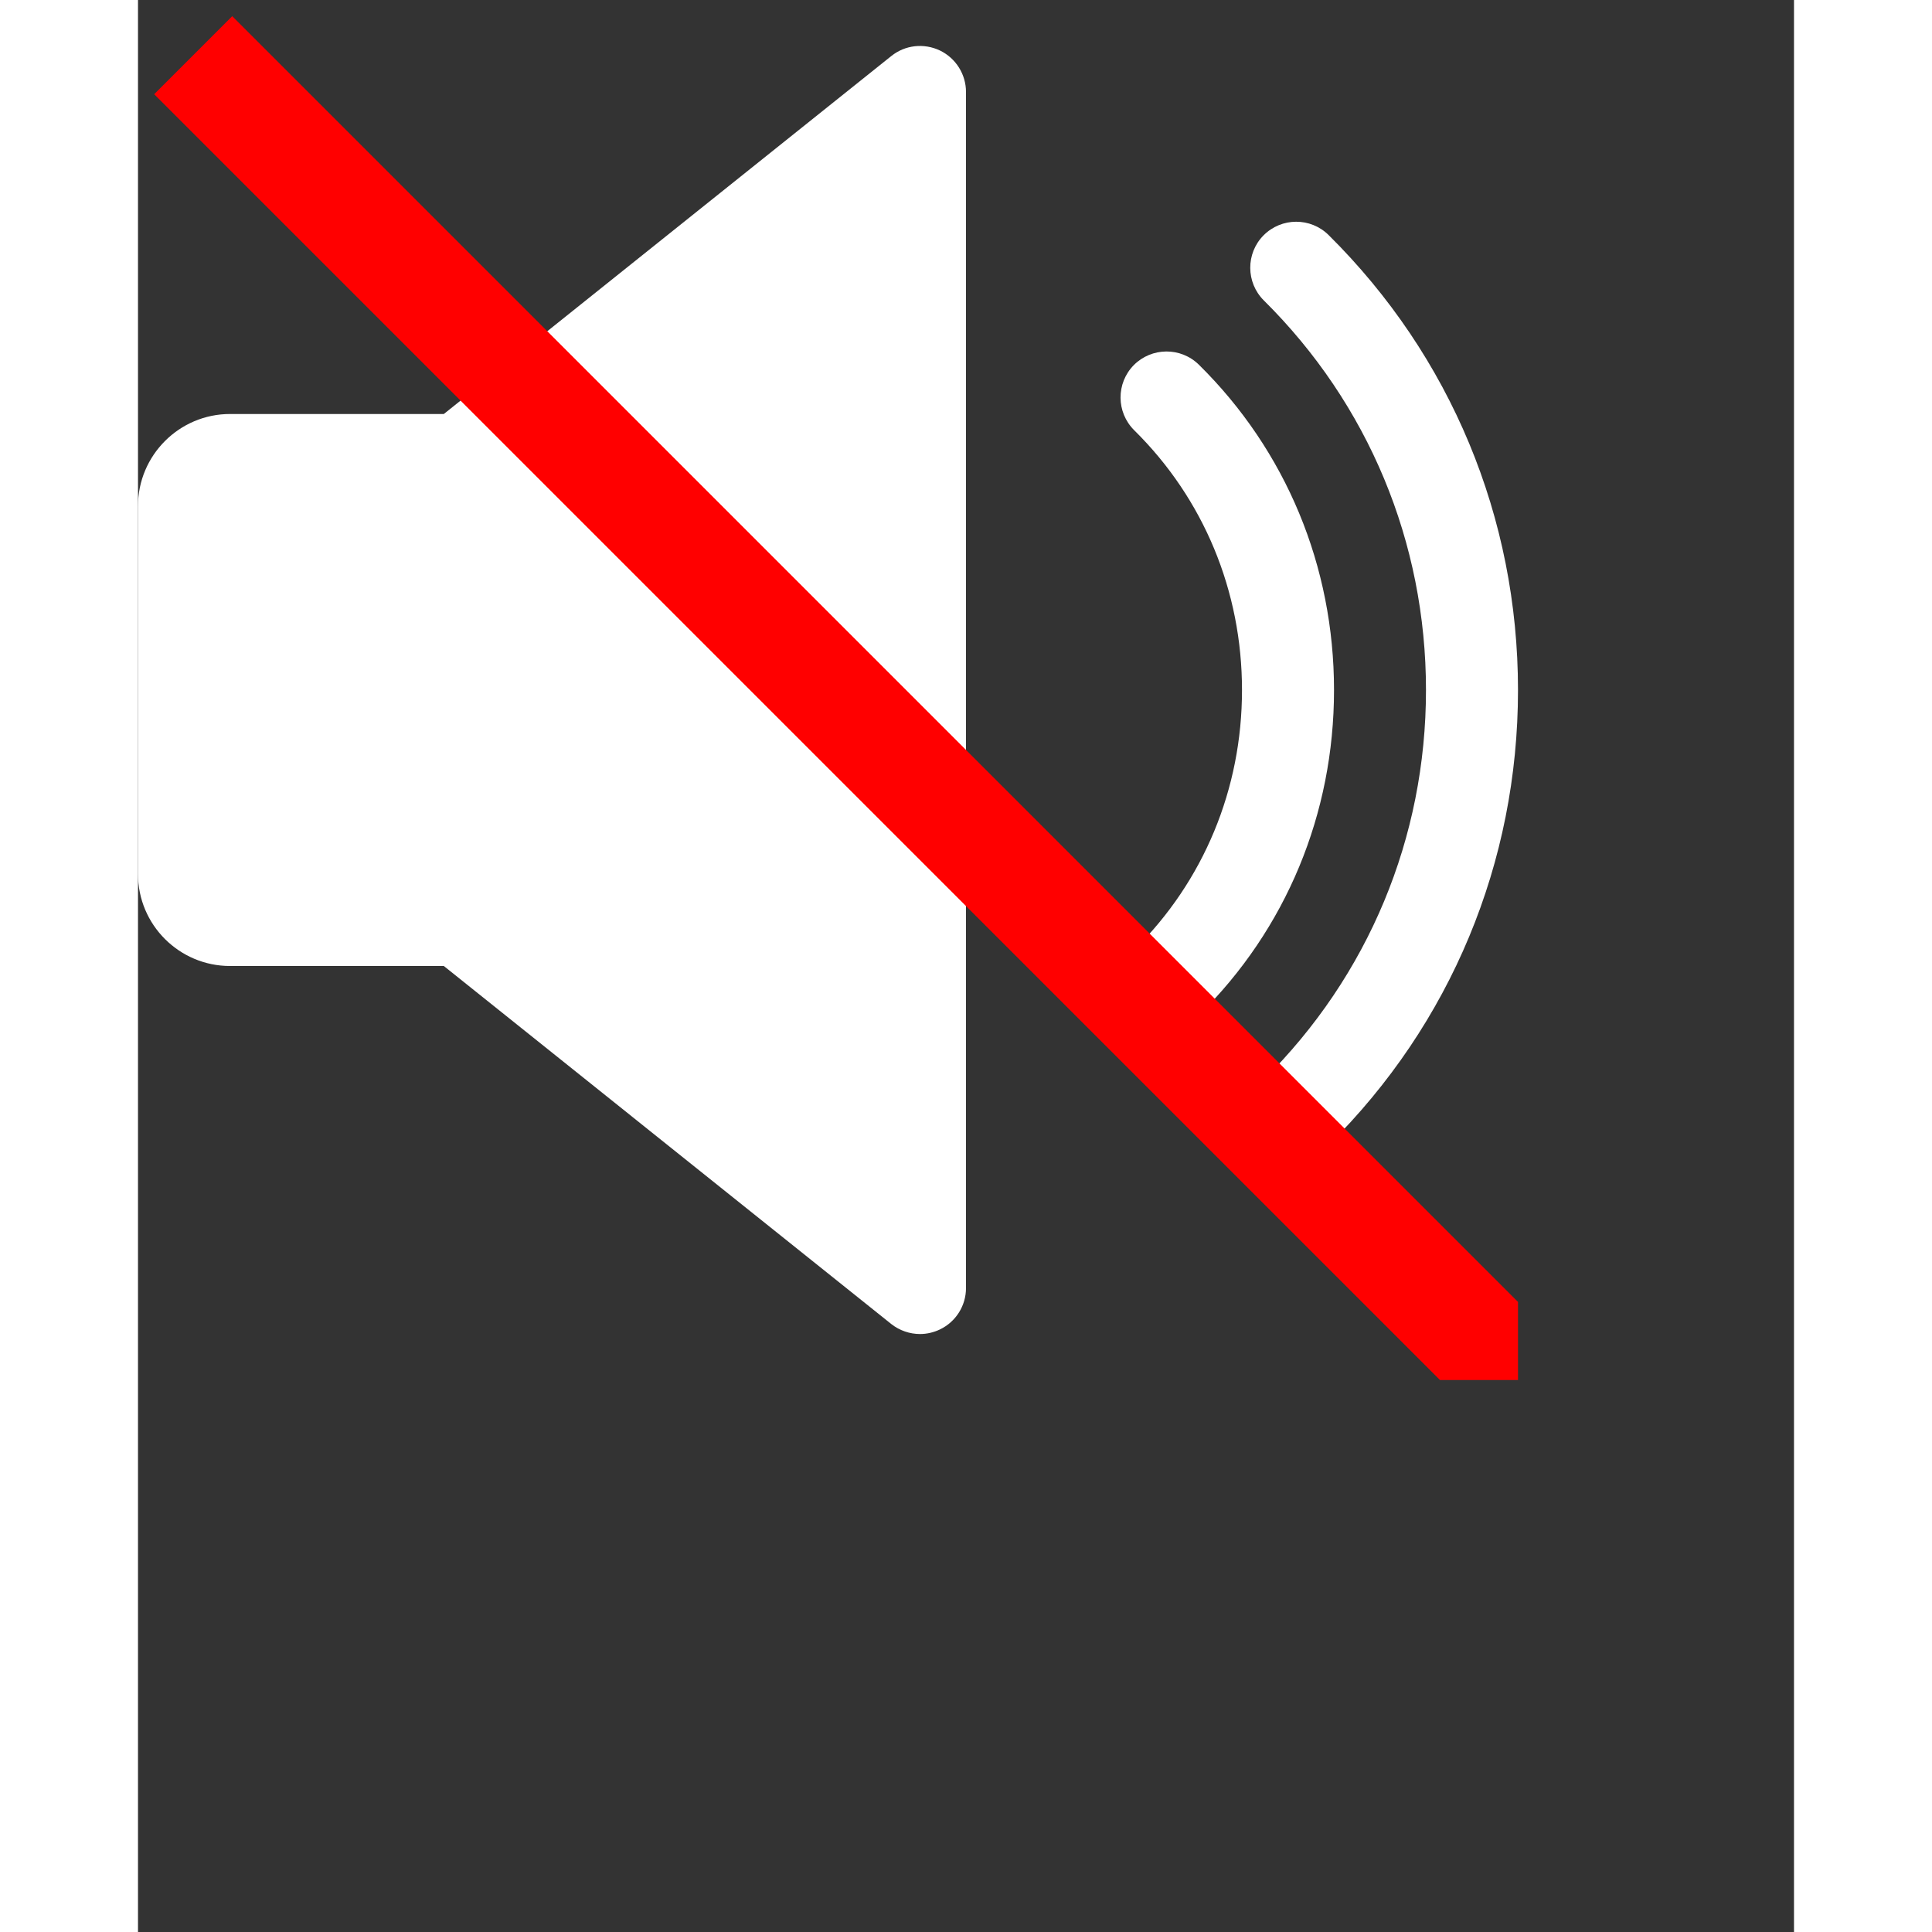 <svg width="25" height="25" viewBox="0 0 30 35" fill="none" xmlns="http://www.w3.org/2000/svg">
<rect x="0" y="0" width="30" height="35" fill="#333333" stroke="none"/>
<g clip-path="url(#clip0)">
<path d="M14.528 0.915C14.238 0.777 13.897 0.814 13.647 1.015L5.54 7.5H1.667C0.748 7.5 0 8.249 0 9.167V15.834C0 16.754 0.748 17.5 1.667 17.5H5.54L13.645 23.985C13.797 24.105 13.982 24.167 14.167 24.167C14.29 24.167 14.413 24.139 14.528 24.084C14.817 23.945 15 23.654 15 23.334V1.667C15 1.347 14.817 1.055 14.528 0.915Z" fill="white"/>
<path d="M19.219 6.607C18.89 6.284 18.364 6.289 18.04 6.614C17.717 6.942 17.72 7.469 18.047 7.794C19.307 9.037 20 10.709 20 12.501C20 14.292 19.307 15.964 18.047 17.207C17.72 17.529 17.717 18.057 18.04 18.386C18.204 18.55 18.419 18.632 18.632 18.632C18.844 18.632 19.055 18.552 19.219 18.39C20.799 16.835 21.667 14.742 21.667 12.501C21.667 10.259 20.799 8.165 19.219 6.607Z" fill="white"/>
<path d="M21.57 4.259C21.242 3.934 20.715 3.937 20.39 4.264C20.067 4.59 20.07 5.119 20.395 5.442C22.29 7.32 23.333 9.827 23.333 12.501C23.333 15.174 22.29 17.679 20.395 19.557C20.07 19.882 20.067 20.41 20.39 20.737C20.555 20.901 20.768 20.982 20.982 20.982C21.193 20.982 21.407 20.902 21.57 20.741C23.783 18.549 25 15.622 25 12.501C25 9.379 23.783 6.452 21.57 4.259Z" fill="white"/>
<path d="M 1,1 l 25,25 " stroke="red" stroke-width="2" />
</g>
<defs>
<clipPath id="clip0">
<rect width="25" height="25" fill="white"/>
</clipPath>
</defs>
</svg>
